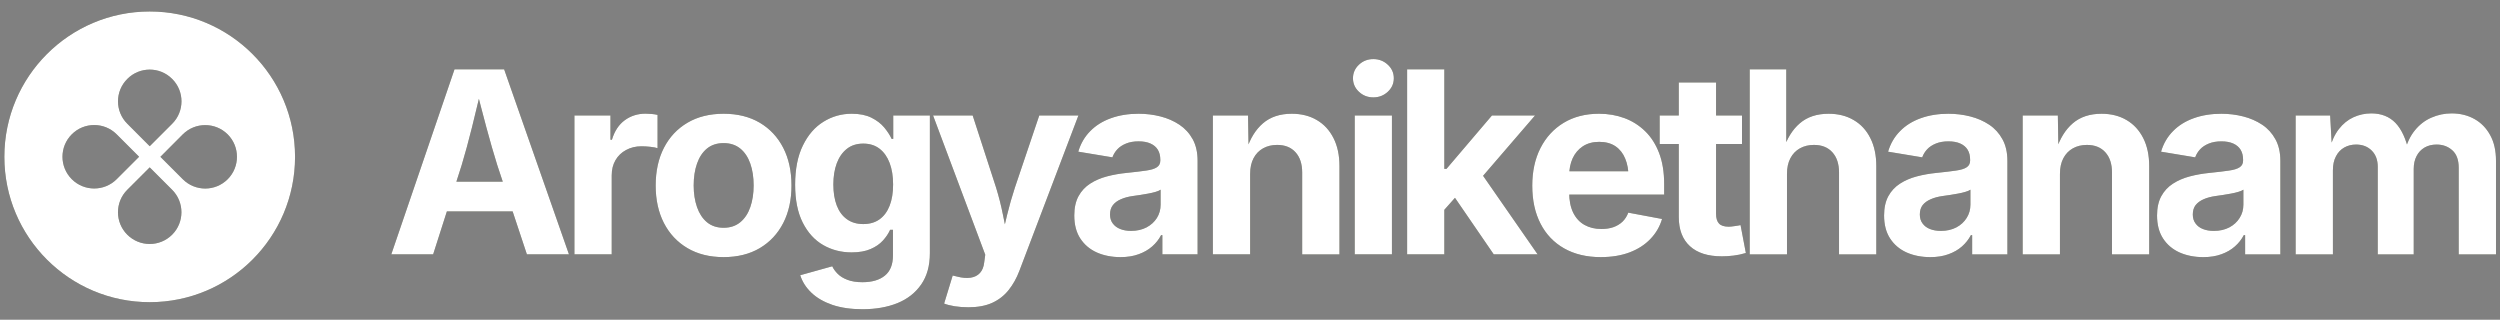 <svg version="1.2" xmlns="http://www.w3.org/2000/svg" viewBox="0 0 344 44" width="344" height="44">
	<rect x="0" y="0" width="344" height="44" fill="#808080" stroke="none"/>
	<title>logo</title>
	<defs>
		<clipPath clipPathUnits="userSpaceOnUse" id="cp1">
			<path d="m0.6 21.58c0-11.05 8.96-20 20-20 11.05 0 20 8.95 20 20 0 11.05-8.95 20-20 20-11.04 0-20-8.95-20-20zm23.09-4.55c1.71-1.7 1.71-4.47 0-6.17-1.7-1.71-4.47-1.71-6.17 0-1.71 1.7-1.71 4.47 0 6.17l3.08 3.09zm1.46 7.63c1.71 1.71 4.47 1.71 6.18 0 1.7-1.7 1.7-4.47 0-6.17-1.71-1.7-4.47-1.7-6.18 0l-3.08 3.09zm-1.46 7.63c1.7-1.7 1.7-4.47 0-6.17l-3.09-3.09-3.09 3.09c-1.7 1.7-1.7 4.47 0 6.17 1.71 1.71 4.47 1.71 6.18 0zm-7.64-7.63l3.09-3.09-3.09-3.09c-1.7-1.7-4.47-1.7-6.17 0-1.71 1.71-1.71 4.47 0 6.18 1.7 1.7 4.47 1.7 6.17 0z"/>
		</clipPath>
		<clipPath clipPathUnits="userSpaceOnUse" id="cp2">
			<path d="m59.6 35h-5.76l8.7-25.46h6.83l8.92 25.46h-5.79l-4.08-12.29q-0.74-2.37-1.5-5.2-0.76-2.83-1.6-6.18h1.13q-0.8 3.37-1.51 6.21-0.71 2.85-1.41 5.17zm13.26-5.91h-13.59v-4.09h13.59zm11.31 5.91h-5.13v-19.11h4.96v3.34h0.2q0.53-1.78 1.77-2.69 1.24-0.9 2.85-0.9 0.39 0 0.84 0.04 0.46 0.04 0.82 0.13v4.58q-0.35-0.12-1-0.19-0.64-0.07-1.23-0.07-1.16 0-2.1 0.51-0.94 0.5-1.46 1.4-0.52 0.89-0.52 2.09zm15.4 0.38q-2.88 0-4.98-1.24-2.1-1.24-3.24-3.46-1.13-2.21-1.13-5.15 0-2.97 1.13-5.18 1.14-2.22 3.24-3.46 2.1-1.24 4.98-1.24 2.88 0 4.98 1.24 2.09 1.24 3.23 3.46 1.13 2.21 1.13 5.18 0 2.94-1.13 5.15-1.14 2.22-3.23 3.46-2.1 1.24-4.98 1.24zm0-4.04q1.36 0 2.29-0.76 0.92-0.76 1.38-2.08 0.46-1.33 0.46-2.98 0-1.7-0.46-3.01-0.46-1.32-1.38-2.07-0.93-0.75-2.29-0.75-1.37 0-2.29 0.75-0.91 0.75-1.37 2.07-0.46 1.31-0.46 3.01 0 1.65 0.46 2.98 0.46 1.32 1.37 2.08 0.92 0.76 2.29 0.76zm19.12 11.21q-2.38 0-4.16-0.6-1.77-0.61-2.88-1.67-1.11-1.06-1.54-2.41l4.41-1.23q0.24 0.53 0.74 1.03 0.5 0.51 1.34 0.83 0.84 0.33 2.07 0.33 1.97 0 3.08-0.9 1.12-0.9 1.12-2.79v-3.52h-0.39q-0.34 0.77-0.99 1.48-0.65 0.72-1.7 1.17-1.05 0.46-2.61 0.46-2.15 0-3.91-1.01-1.76-1.01-2.81-3.08-1.05-2.07-1.05-5.23 0-3.23 1.07-5.4 1.06-2.17 2.83-3.26 1.77-1.1 3.89-1.1 1.61 0 2.7 0.54 1.09 0.54 1.77 1.35 0.67 0.81 1.02 1.57h0.22v-3.22h5.04v18.96q0 2.58-1.19 4.29-1.19 1.72-3.27 2.57-2.09 0.84-4.8 0.84zm0.1-11.72q1.32 0 2.23-0.65 0.91-0.65 1.39-1.87 0.48-1.22 0.48-2.93 0-1.69-0.48-2.96-0.48-1.26-1.39-1.96-0.91-0.7-2.23-0.7-1.35 0-2.26 0.72-0.92 0.73-1.39 1.99-0.47 1.27-0.47 2.91 0 1.67 0.47 2.9 0.47 1.22 1.39 1.88 0.93 0.67 2.26 0.67zm11.12 10.94l1.18-3.86 0.63 0.15q1.03 0.27 1.83 0.15 0.81-0.12 1.29-0.65 0.49-0.53 0.59-1.48l0.14-1.03-7.18-19.16h5.45l3.22 9.92q0.58 1.88 0.95 3.76 0.36 1.88 0.84 3.93h-1.2q0.47-2.05 0.93-3.94 0.46-1.89 1.07-3.75l3.35-9.92h5.39l-8.12 21.37q-0.58 1.53-1.49 2.66-0.9 1.13-2.25 1.75-1.35 0.61-3.27 0.61-1.02 0-1.91-0.14-0.89-0.15-1.44-0.37zm24.27-6.39q-1.81 0-3.26-0.64-1.44-0.65-2.27-1.92-0.83-1.27-0.83-3.17 0-1.59 0.59-2.67 0.59-1.07 1.61-1.72 1.01-0.65 2.3-0.99 1.29-0.34 2.71-0.48 1.66-0.17 2.68-0.32 1.01-0.14 1.48-0.46 0.47-0.31 0.47-0.93v-0.09q0-0.82-0.34-1.38-0.34-0.56-1.01-0.86-0.66-0.3-1.64-0.3-0.99 0-1.72 0.3-0.74 0.3-1.2 0.79-0.46 0.5-0.68 1.11l-4.7-0.78q0.49-1.66 1.64-2.82 1.14-1.17 2.84-1.78 1.7-0.62 3.82-0.62 1.56 0 3.01 0.37 1.45 0.37 2.61 1.14 1.15 0.77 1.83 2 0.67 1.23 0.67 2.97v12.87h-4.85v-2.65h-0.17q-0.46 0.89-1.23 1.56-0.77 0.68-1.86 1.07-1.08 0.4-2.5 0.4zm1.45-3.61q1.21 0 2.13-0.48 0.91-0.48 1.43-1.3 0.51-0.82 0.51-1.83v-2.06q-0.22 0.17-0.68 0.3-0.47 0.14-1.03 0.24-0.56 0.11-1.11 0.19-0.55 0.09-0.98 0.14-0.94 0.13-1.65 0.44-0.72 0.31-1.11 0.81-0.4 0.51-0.4 1.29 0 0.74 0.38 1.24 0.38 0.51 1.02 0.76 0.64 0.26 1.49 0.26zm16.39-7.83v11.06h-5.13v-19.11h4.84l0.08 4.77h-0.3q0.75-2.39 2.28-3.7 1.53-1.31 3.95-1.31 1.99 0 3.46 0.87 1.47 0.86 2.29 2.48 0.82 1.61 0.82 3.85v12.15h-5.13v-11.26q0-1.78-0.92-2.79-0.91-1.01-2.53-1.01-1.08 0-1.93 0.47-0.84 0.47-1.31 1.36-0.47 0.89-0.47 2.17zm19.51 11.06h-5.12v-19.11h5.12zm-2.56-21.6q-1.16 0-1.98-0.77-0.82-0.77-0.82-1.86 0-1.1 0.82-1.87 0.82-0.77 1.98-0.77 1.16 0 1.99 0.77 0.83 0.76 0.83 1.87 0 1.09-0.83 1.86-0.83 0.77-1.99 0.77zm12.78 12.08l-3.49 3.93v-6.17h0.77l6.26-7.35h5.93l-8.26 9.59zm-3.01 9.52h-5.12v-25.46h5.12zm12.84 0h-6.04l-5.74-8.37 3.44-3.64zm8.69 0.38q-2.92 0-5.04-1.2-2.12-1.2-3.25-3.4-1.14-2.21-1.14-5.23 0-2.96 1.13-5.18 1.13-2.22 3.19-3.47 2.07-1.25 4.86-1.25 1.88 0 3.5 0.6 1.62 0.6 2.86 1.81 1.23 1.2 1.92 3.01 0.69 1.81 0.69 4.27v1.44h-16.05v-3.21h13.54l-2.39 0.85q0-1.49-0.46-2.59-0.45-1.1-1.35-1.71-0.9-0.6-2.23-0.6-1.31 0-2.25 0.61-0.93 0.62-1.41 1.67-0.47 1.05-0.47 2.4v2.27q0 1.66 0.55 2.79 0.56 1.13 1.56 1.69 1 0.56 2.33 0.56 0.91 0 1.64-0.25 0.73-0.26 1.26-0.76 0.52-0.51 0.79-1.24l4.65 0.87q-0.46 1.57-1.61 2.76-1.14 1.19-2.86 1.84-1.72 0.65-3.96 0.65zm8.1-19.49h11.33v3.92h-11.33zm2.63 13.97v-18.51h5.13v18.06q0 0.91 0.4 1.34 0.4 0.44 1.34 0.44 0.3 0 0.82-0.08 0.53-0.07 0.81-0.14l0.73 3.84q-0.85 0.26-1.7 0.36-0.84 0.1-1.61 0.1-2.87 0-4.39-1.4-1.53-1.4-1.53-4.01zm14.89-5.92v11.06h-5.13v-25.46h5.03v11.12h-0.42q0.76-2.39 2.29-3.7 1.53-1.31 3.95-1.31 1.99 0 3.46 0.87 1.48 0.86 2.29 2.48 0.82 1.61 0.82 3.85v12.15h-5.13v-11.26q0-1.78-0.92-2.79-0.91-1.01-2.53-1.01-1.08 0-1.93 0.47-0.84 0.47-1.31 1.36-0.47 0.89-0.47 2.17zm19.72 11.44q-1.81 0-3.26-0.64-1.44-0.65-2.27-1.92-0.83-1.27-0.83-3.17 0-1.59 0.59-2.67 0.59-1.07 1.61-1.72 1.01-0.65 2.3-0.99 1.29-0.34 2.71-0.48 1.66-0.17 2.68-0.32 1.01-0.14 1.48-0.46 0.47-0.31 0.47-0.93v-0.09q0-0.82-0.34-1.38-0.34-0.56-1.01-0.86-0.66-0.3-1.64-0.3-0.99 0-1.72 0.3-0.74 0.3-1.2 0.79-0.46 0.5-0.68 1.11l-4.7-0.78q0.49-1.66 1.64-2.82 1.14-1.17 2.84-1.78 1.7-0.62 3.82-0.62 1.56 0 3.01 0.37 1.45 0.37 2.61 1.14 1.15 0.77 1.82 2 0.68 1.23 0.68 2.97v12.87h-4.85v-2.65h-0.17q-0.47 0.89-1.23 1.56-0.77 0.68-1.86 1.07-1.08 0.4-2.5 0.4zm1.45-3.61q1.21 0 2.13-0.48 0.91-0.48 1.42-1.3 0.52-0.82 0.52-1.83v-2.06q-0.22 0.17-0.69 0.3-0.46 0.14-1.02 0.24-0.57 0.11-1.11 0.19-0.55 0.09-0.98 0.14-0.94 0.13-1.65 0.44-0.72 0.31-1.12 0.81-0.39 0.51-0.39 1.29 0 0.74 0.38 1.24 0.37 0.51 1.01 0.76 0.65 0.26 1.5 0.26zm16.39-7.83v11.06h-5.13v-19.11h4.84l0.08 4.77h-0.31q0.76-2.39 2.29-3.7 1.53-1.31 3.95-1.31 1.98 0 3.45 0.87 1.47 0.86 2.29 2.48 0.82 1.61 0.82 3.85v12.15h-5.12v-11.26q0-1.78-0.92-2.79-0.91-1.01-2.53-1.01-1.08 0-1.93 0.47-0.84 0.47-1.31 1.36-0.47 0.89-0.47 2.17zm19.72 11.44q-1.81 0-3.26-0.64-1.44-0.65-2.27-1.92-0.83-1.27-0.83-3.17 0-1.59 0.59-2.67 0.59-1.07 1.61-1.72 1.01-0.65 2.3-0.99 1.29-0.34 2.71-0.48 1.66-0.17 2.68-0.32 1.01-0.14 1.48-0.46 0.47-0.31 0.47-0.93v-0.09q0-0.82-0.34-1.38-0.34-0.56-1.01-0.86-0.66-0.3-1.64-0.3-0.99 0-1.72 0.3-0.74 0.3-1.2 0.79-0.46 0.5-0.68 1.11l-4.7-0.78q0.49-1.66 1.64-2.82 1.14-1.17 2.84-1.78 1.7-0.62 3.82-0.62 1.56 0 3.01 0.37 1.45 0.37 2.61 1.14 1.15 0.77 1.82 2 0.68 1.23 0.68 2.97v12.87h-4.85v-2.65h-0.18q-0.46 0.89-1.23 1.56-0.76 0.68-1.85 1.07-1.08 0.4-2.5 0.4zm1.45-3.61q1.21 0 2.13-0.48 0.91-0.48 1.42-1.3 0.52-0.82 0.52-1.83v-2.06q-0.23 0.17-0.69 0.3-0.46 0.14-1.02 0.24-0.57 0.11-1.11 0.19-0.55 0.09-0.98 0.14-0.94 0.13-1.66 0.44-0.71 0.31-1.11 0.81-0.39 0.51-0.39 1.29 0 0.74 0.38 1.24 0.37 0.51 1.01 0.76 0.64 0.26 1.5 0.26zm16.39 3.23h-5.13v-19.11h4.75l0.26 4.75h-0.38q0.45-1.76 1.31-2.87 0.86-1.11 2.02-1.64 1.17-0.53 2.45-0.53 2.06 0 3.33 1.31 1.26 1.31 1.86 4.04h-0.6q0.43-1.83 1.4-3.01 0.96-1.19 2.29-1.76 1.32-0.58 2.77-0.58 1.76 0 3.14 0.77 1.38 0.77 2.17 2.22 0.8 1.44 0.8 3.52v12.89h-5.13v-11.91q0-1.63-0.88-2.41-0.88-0.79-2.16-0.79-0.96 0-1.67 0.42-0.71 0.42-1.09 1.17-0.39 0.75-0.39 1.76v11.76h-4.95v-12.05q0-1.4-0.83-2.23-0.83-0.83-2.15-0.83-0.9 0-1.63 0.41-0.73 0.41-1.14 1.21-0.42 0.79-0.42 1.94z"/>
		</clipPath>
	</defs>
	<style>
		.s0 { fill: #424530 } 
	</style>
	<g id="logogram">
		<g clip-path="url(#cp1)">
			<path fill-rule="evenodd" class="s0" d="m0.6 21.58c0-11.05 8.96-20 20-20 11.05 0 20 8.95 20 20 0 11.05-8.95 20-20 20-11.04 0-20-8.95-20-20zm23.09-4.55c1.71-1.7 1.71-4.47 0-6.17-1.7-1.71-4.47-1.71-6.17 0-1.71 1.7-1.71 4.47 0 6.17l3.08 3.09zm1.46 7.63c1.71 1.71 4.47 1.71 6.18 0 1.7-1.7 1.7-4.47 0-6.17-1.71-1.7-4.47-1.7-6.18 0l-3.08 3.09zm-1.46 7.63c1.7-1.7 1.7-4.47 0-6.17l-3.09-3.09-3.09 3.09c-1.7 1.7-1.7 4.47 0 6.17 1.71 1.71 4.47 1.71 6.18 0zm-7.64-7.63l3.09-3.09-3.09-3.09c-1.7-1.7-4.47-1.7-6.17 0-1.71 1.71-1.71 4.47 0 6.18 1.7 1.7 4.47 1.7 6.17 0z"/>
			<rect width="344" height="44" id="Color Fill 2" style="fill: #ffffff"/>
		</g>
	</g>
	<g id="logotype">
		<g clip-path="url(#cp2)">
			<path class="s0" d="m59.6 35h-5.76l8.7-25.46h6.83l8.92 25.46h-5.79l-4.08-12.29q-0.74-2.37-1.5-5.2-0.76-2.83-1.6-6.18h1.13q-0.8 3.37-1.51 6.21-0.71 2.85-1.41 5.17zm13.26-5.91h-13.59v-4.09h13.59zm11.31 5.91h-5.13v-19.11h4.96v3.34h0.2q0.53-1.78 1.77-2.69 1.24-0.9 2.85-0.9 0.39 0 0.84 0.04 0.46 0.04 0.82 0.13v4.58q-0.35-0.12-1-0.19-0.64-0.07-1.23-0.07-1.16 0-2.1 0.51-0.94 0.5-1.46 1.4-0.52 0.89-0.52 2.09zm15.4 0.38q-2.88 0-4.98-1.24-2.1-1.24-3.24-3.46-1.13-2.21-1.13-5.15 0-2.97 1.13-5.18 1.14-2.22 3.24-3.46 2.1-1.24 4.98-1.24 2.88 0 4.98 1.24 2.09 1.24 3.23 3.46 1.13 2.21 1.13 5.18 0 2.94-1.13 5.15-1.14 2.22-3.23 3.46-2.1 1.24-4.98 1.24zm0-4.04q1.36 0 2.29-0.76 0.92-0.76 1.38-2.08 0.46-1.33 0.46-2.98 0-1.7-0.46-3.01-0.46-1.32-1.38-2.07-0.93-0.75-2.29-0.75-1.37 0-2.29 0.75-0.91 0.75-1.37 2.07-0.46 1.31-0.46 3.01 0 1.65 0.46 2.98 0.46 1.32 1.37 2.08 0.92 0.76 2.29 0.76zm19.12 11.21q-2.38 0-4.16-0.6-1.77-0.61-2.88-1.67-1.11-1.06-1.54-2.41l4.41-1.23q0.24 0.53 0.74 1.03 0.5 0.51 1.34 0.83 0.84 0.33 2.07 0.33 1.97 0 3.08-0.9 1.12-0.9 1.12-2.79v-3.52h-0.39q-0.34 0.77-0.99 1.48-0.65 0.72-1.7 1.17-1.05 0.46-2.61 0.46-2.15 0-3.91-1.01-1.76-1.01-2.81-3.08-1.05-2.07-1.05-5.23 0-3.23 1.07-5.4 1.06-2.17 2.83-3.26 1.77-1.1 3.89-1.1 1.61 0 2.7 0.54 1.09 0.54 1.77 1.35 0.67 0.81 1.02 1.57h0.22v-3.22h5.04v18.96q0 2.58-1.19 4.29-1.19 1.72-3.27 2.57-2.09 0.84-4.8 0.84zm0.1-11.72q1.32 0 2.23-0.65 0.91-0.65 1.39-1.87 0.48-1.22 0.48-2.93 0-1.69-0.48-2.96-0.48-1.26-1.39-1.96-0.91-0.7-2.23-0.7-1.35 0-2.26 0.72-0.92 0.73-1.39 1.99-0.47 1.27-0.47 2.91 0 1.67 0.47 2.9 0.47 1.22 1.39 1.88 0.93 0.67 2.26 0.67zm11.12 10.94l1.18-3.86 0.63 0.15q1.03 0.27 1.83 0.15 0.81-0.12 1.29-0.65 0.49-0.53 0.59-1.48l0.14-1.03-7.18-19.16h5.45l3.22 9.92q0.58 1.88 0.95 3.76 0.36 1.88 0.84 3.93h-1.2q0.47-2.05 0.93-3.94 0.46-1.89 1.07-3.75l3.35-9.92h5.39l-8.12 21.37q-0.58 1.53-1.49 2.66-0.9 1.13-2.25 1.75-1.35 0.61-3.27 0.61-1.02 0-1.91-0.14-0.89-0.15-1.44-0.37zm24.27-6.39q-1.81 0-3.26-0.64-1.44-0.65-2.27-1.92-0.83-1.27-0.83-3.17 0-1.59 0.59-2.67 0.59-1.07 1.61-1.72 1.01-0.65 2.3-0.99 1.29-0.34 2.71-0.48 1.66-0.17 2.68-0.32 1.01-0.14 1.48-0.46 0.47-0.31 0.47-0.93v-0.09q0-0.82-0.34-1.38-0.34-0.56-1.01-0.86-0.66-0.3-1.64-0.3-0.99 0-1.72 0.3-0.74 0.3-1.2 0.79-0.46 0.5-0.68 1.11l-4.7-0.78q0.49-1.66 1.64-2.82 1.14-1.17 2.84-1.78 1.7-0.62 3.82-0.62 1.56 0 3.01 0.37 1.45 0.37 2.61 1.14 1.15 0.77 1.83 2 0.67 1.23 0.67 2.97v12.87h-4.85v-2.65h-0.17q-0.46 0.89-1.23 1.56-0.77 0.68-1.86 1.07-1.08 0.4-2.5 0.4zm1.45-3.61q1.21 0 2.13-0.48 0.91-0.48 1.43-1.3 0.51-0.82 0.51-1.83v-2.06q-0.22 0.17-0.68 0.3-0.47 0.14-1.03 0.24-0.56 0.11-1.11 0.19-0.55 0.09-0.98 0.14-0.94 0.13-1.65 0.44-0.72 0.31-1.11 0.81-0.4 0.51-0.4 1.29 0 0.74 0.38 1.24 0.38 0.51 1.02 0.76 0.64 0.26 1.49 0.26zm16.39-7.83v11.06h-5.13v-19.11h4.84l0.08 4.77h-0.3q0.75-2.39 2.28-3.7 1.53-1.31 3.95-1.31 1.99 0 3.46 0.87 1.47 0.86 2.29 2.48 0.82 1.61 0.82 3.85v12.15h-5.13v-11.26q0-1.78-0.92-2.79-0.91-1.01-2.53-1.01-1.08 0-1.93 0.47-0.84 0.47-1.31 1.36-0.47 0.89-0.47 2.17zm19.51 11.06h-5.12v-19.11h5.12zm-2.56-21.6q-1.16 0-1.98-0.77-0.82-0.77-0.82-1.86 0-1.1 0.82-1.87 0.82-0.77 1.98-0.77 1.16 0 1.99 0.77 0.83 0.76 0.83 1.87 0 1.09-0.83 1.86-0.83 0.77-1.99 0.77zm12.78 12.08l-3.49 3.93v-6.17h0.77l6.26-7.35h5.93l-8.26 9.59zm-3.01 9.52h-5.12v-25.46h5.12zm12.84 0h-6.04l-5.74-8.37 3.44-3.64zm8.69 0.38q-2.92 0-5.04-1.2-2.12-1.2-3.25-3.4-1.14-2.21-1.14-5.23 0-2.96 1.13-5.18 1.13-2.22 3.19-3.47 2.07-1.25 4.86-1.25 1.88 0 3.5 0.6 1.62 0.6 2.86 1.81 1.23 1.2 1.92 3.01 0.69 1.81 0.69 4.27v1.44h-16.05v-3.21h13.54l-2.39 0.85q0-1.49-0.46-2.59-0.45-1.1-1.35-1.71-0.9-0.6-2.23-0.6-1.31 0-2.25 0.61-0.93 0.62-1.41 1.67-0.47 1.05-0.47 2.4v2.27q0 1.66 0.55 2.79 0.56 1.13 1.56 1.69 1 0.56 2.33 0.56 0.91 0 1.64-0.25 0.73-0.26 1.26-0.76 0.52-0.51 0.79-1.24l4.65 0.87q-0.46 1.57-1.61 2.76-1.14 1.19-2.86 1.84-1.72 0.65-3.96 0.65zm8.1-19.49h11.33v3.92h-11.33zm2.63 13.97v-18.51h5.13v18.06q0 0.91 0.4 1.34 0.4 0.44 1.34 0.44 0.3 0 0.82-0.08 0.53-0.07 0.81-0.14l0.73 3.84q-0.85 0.26-1.7 0.36-0.84 0.1-1.61 0.1-2.87 0-4.39-1.4-1.53-1.4-1.53-4.01zm14.89-5.92v11.06h-5.13v-25.46h5.03v11.12h-0.42q0.76-2.39 2.29-3.7 1.53-1.31 3.95-1.31 1.99 0 3.46 0.87 1.48 0.86 2.29 2.48 0.82 1.61 0.82 3.85v12.15h-5.13v-11.26q0-1.78-0.92-2.79-0.91-1.01-2.53-1.01-1.08 0-1.93 0.47-0.84 0.47-1.31 1.36-0.47 0.89-0.47 2.17zm19.72 11.44q-1.81 0-3.26-0.64-1.44-0.65-2.27-1.92-0.83-1.27-0.83-3.17 0-1.59 0.59-2.67 0.59-1.07 1.61-1.72 1.01-0.65 2.3-0.99 1.29-0.34 2.71-0.48 1.66-0.17 2.68-0.32 1.01-0.14 1.48-0.46 0.47-0.31 0.47-0.93v-0.09q0-0.82-0.34-1.38-0.34-0.56-1.01-0.86-0.66-0.3-1.64-0.3-0.99 0-1.72 0.3-0.74 0.3-1.2 0.79-0.46 0.5-0.68 1.11l-4.7-0.78q0.49-1.66 1.64-2.82 1.14-1.17 2.84-1.78 1.7-0.62 3.82-0.62 1.56 0 3.01 0.37 1.45 0.37 2.61 1.14 1.15 0.77 1.82 2 0.68 1.23 0.68 2.97v12.87h-4.85v-2.65h-0.17q-0.47 0.89-1.23 1.56-0.77 0.68-1.86 1.07-1.08 0.4-2.5 0.4zm1.45-3.61q1.21 0 2.13-0.48 0.91-0.48 1.42-1.3 0.52-0.82 0.52-1.83v-2.06q-0.22 0.17-0.69 0.3-0.46 0.14-1.02 0.24-0.57 0.11-1.11 0.19-0.55 0.09-0.98 0.14-0.94 0.13-1.65 0.44-0.72 0.31-1.12 0.81-0.39 0.51-0.39 1.29 0 0.74 0.38 1.24 0.37 0.51 1.01 0.76 0.65 0.26 1.5 0.26zm16.39-7.83v11.06h-5.13v-19.11h4.84l0.08 4.77h-0.31q0.76-2.39 2.29-3.7 1.53-1.31 3.95-1.31 1.98 0 3.45 0.87 1.47 0.86 2.29 2.48 0.82 1.61 0.82 3.85v12.15h-5.12v-11.26q0-1.78-0.92-2.79-0.91-1.01-2.53-1.01-1.08 0-1.93 0.47-0.84 0.47-1.31 1.36-0.47 0.89-0.47 2.17zm19.72 11.44q-1.81 0-3.26-0.64-1.44-0.65-2.27-1.92-0.83-1.27-0.83-3.17 0-1.59 0.59-2.67 0.59-1.07 1.61-1.72 1.01-0.65 2.3-0.99 1.29-0.34 2.71-0.48 1.66-0.17 2.68-0.32 1.01-0.14 1.48-0.46 0.47-0.31 0.47-0.93v-0.09q0-0.82-0.34-1.38-0.34-0.56-1.01-0.86-0.66-0.3-1.64-0.3-0.99 0-1.72 0.3-0.74 0.3-1.2 0.79-0.46 0.5-0.68 1.11l-4.7-0.78q0.49-1.66 1.64-2.82 1.14-1.17 2.84-1.78 1.7-0.62 3.82-0.62 1.56 0 3.01 0.37 1.45 0.37 2.61 1.14 1.15 0.77 1.82 2 0.68 1.23 0.68 2.97v12.87h-4.85v-2.65h-0.18q-0.46 0.89-1.23 1.56-0.76 0.68-1.85 1.07-1.08 0.4-2.5 0.4zm1.45-3.61q1.21 0 2.13-0.48 0.91-0.48 1.42-1.3 0.52-0.82 0.52-1.83v-2.06q-0.23 0.17-0.69 0.3-0.46 0.14-1.02 0.24-0.57 0.11-1.11 0.19-0.55 0.09-0.98 0.14-0.94 0.13-1.66 0.44-0.71 0.31-1.11 0.81-0.39 0.51-0.39 1.29 0 0.74 0.38 1.24 0.37 0.51 1.01 0.76 0.64 0.26 1.5 0.26zm16.39 3.23h-5.13v-19.11h4.75l0.26 4.75h-0.38q0.45-1.76 1.31-2.87 0.86-1.11 2.02-1.64 1.17-0.53 2.45-0.53 2.06 0 3.33 1.31 1.26 1.31 1.86 4.04h-0.6q0.43-1.83 1.4-3.01 0.96-1.19 2.29-1.76 1.32-0.58 2.77-0.58 1.76 0 3.14 0.77 1.38 0.77 2.17 2.22 0.8 1.44 0.8 3.52v12.89h-5.13v-11.91q0-1.63-0.88-2.41-0.88-0.79-2.16-0.79-0.96 0-1.67 0.42-0.71 0.42-1.09 1.17-0.39 0.75-0.39 1.76v11.76h-4.95v-12.05q0-1.4-0.83-2.23-0.83-0.83-2.15-0.83-0.9 0-1.63 0.41-0.73 0.41-1.14 1.21-0.42 0.79-0.42 1.94z"/>
			<rect width="344" height="44" id="Color Fill 1" style="fill: #ffffff"/>
		</g>
	</g>
</svg>